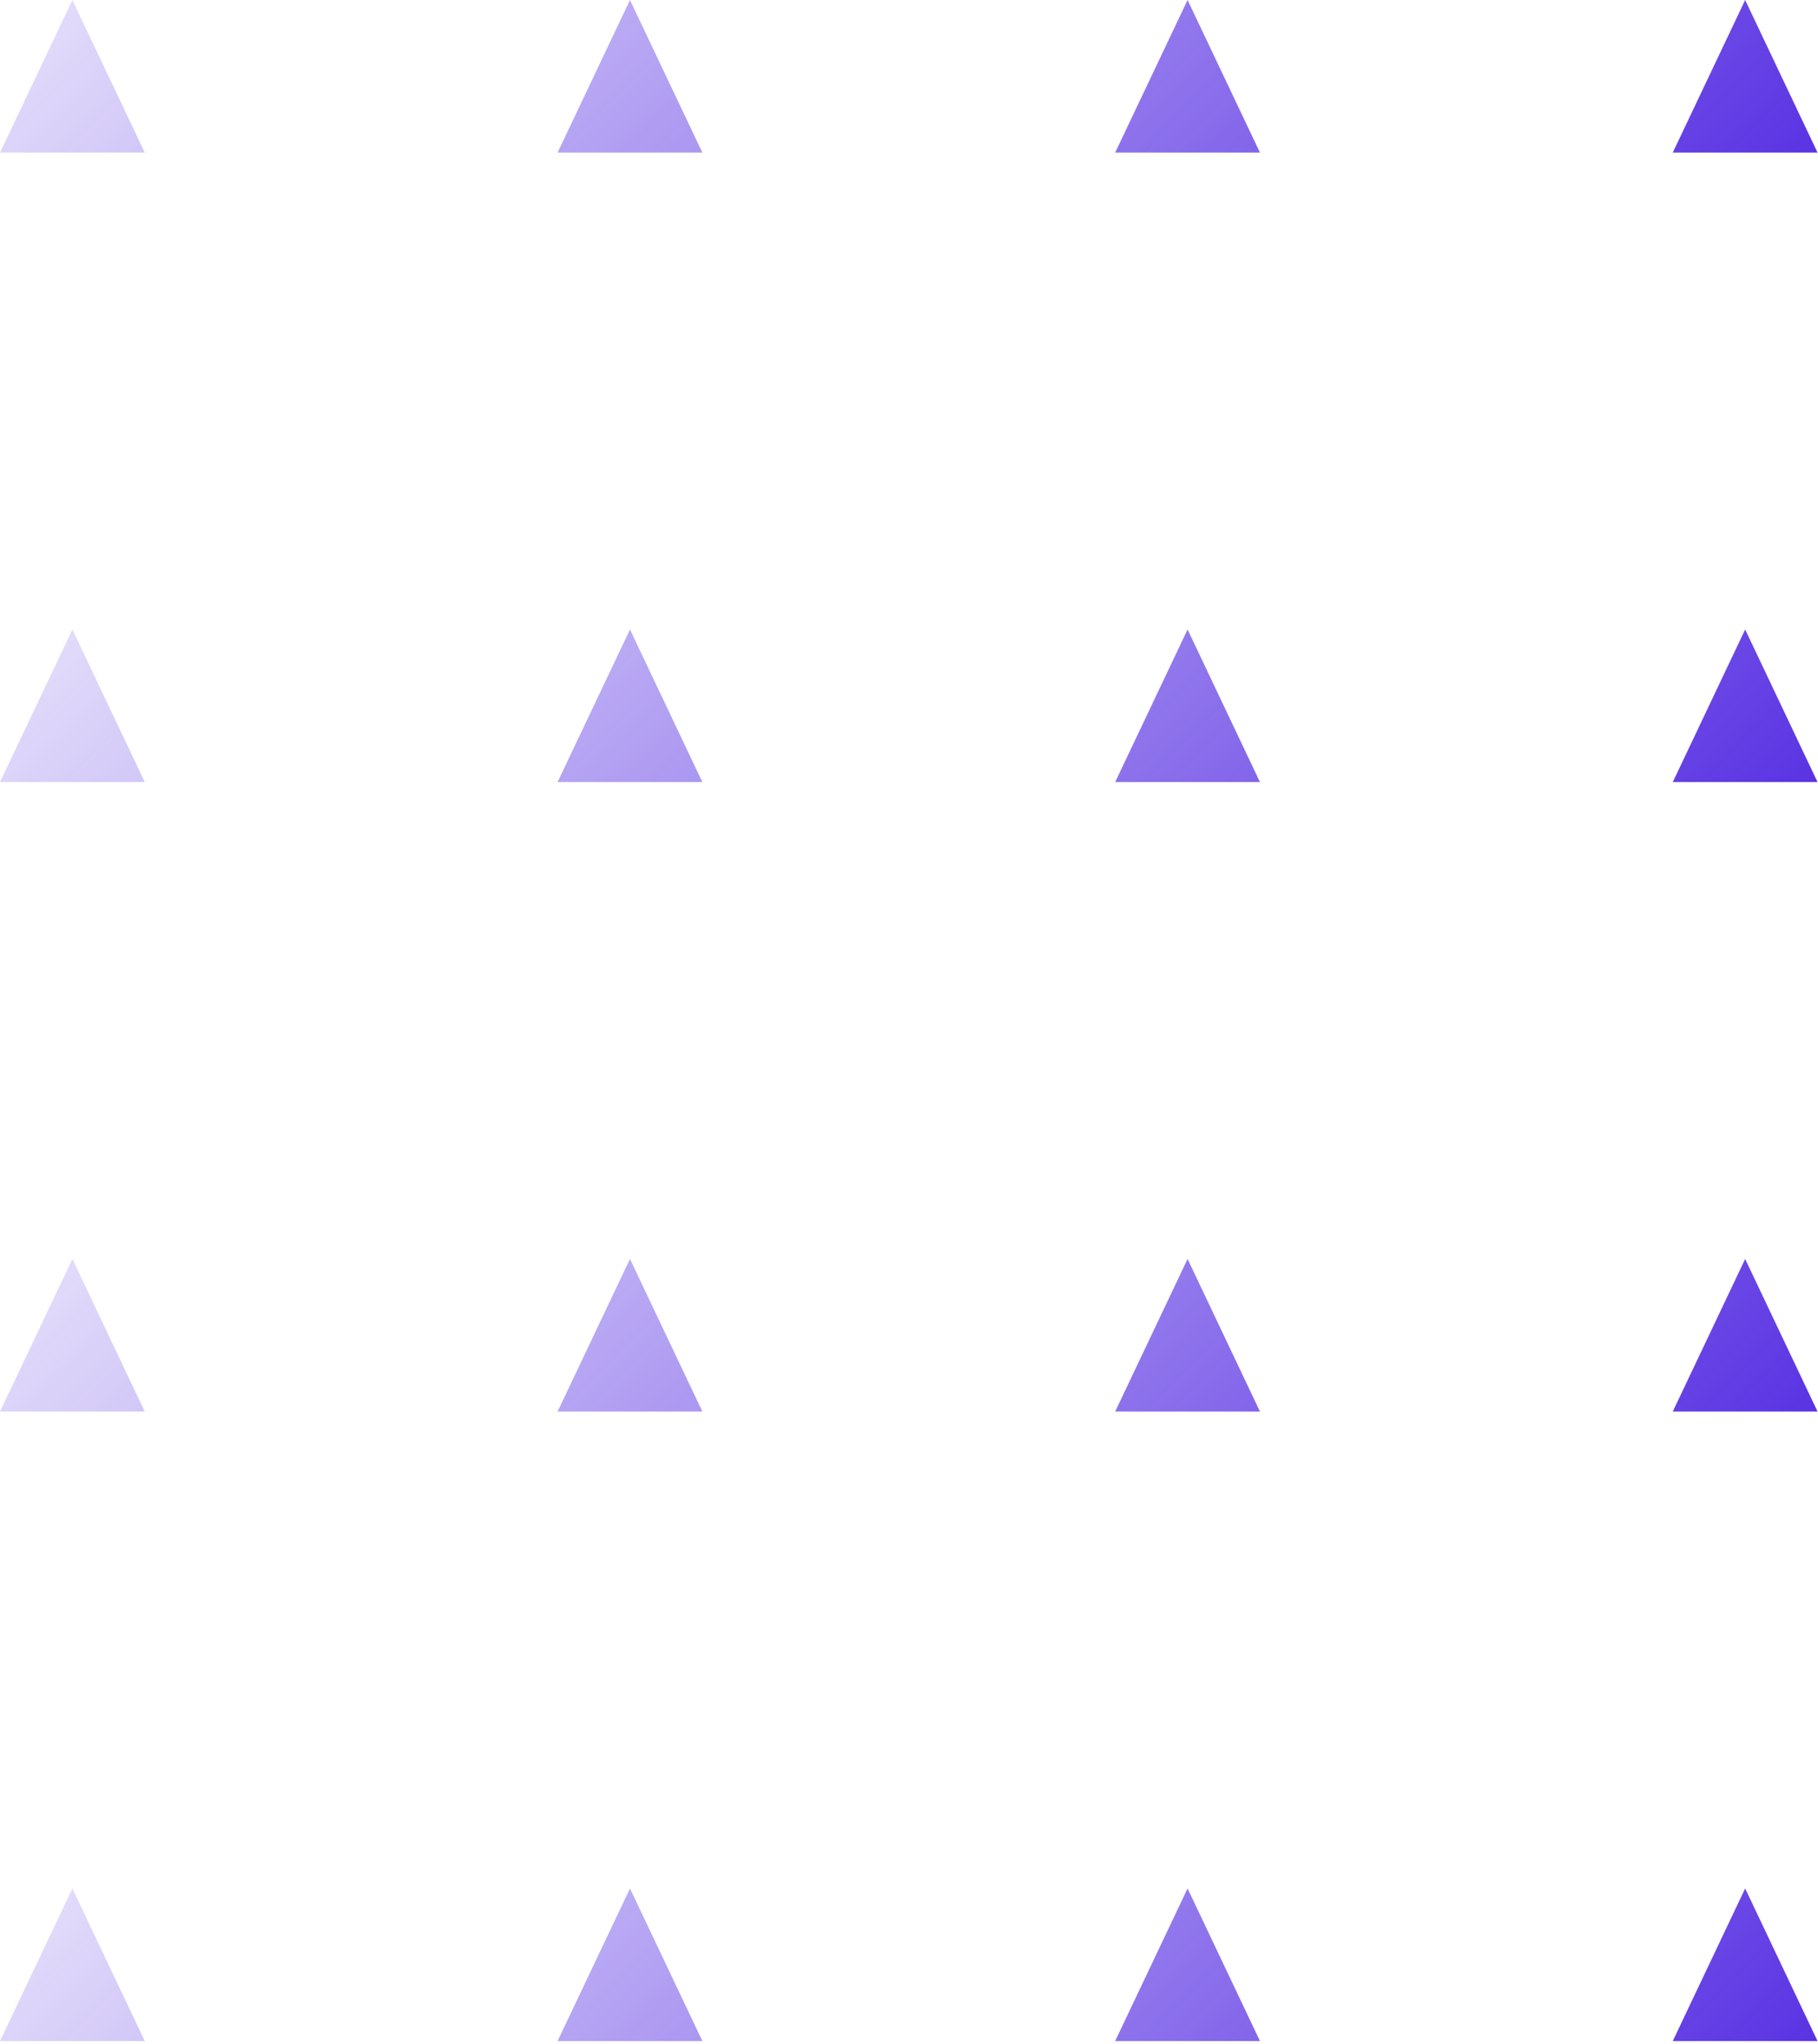 <svg width="234" height="263" viewBox="0 0 234 263" fill="none" xmlns="http://www.w3.org/2000/svg">
<path d="M0 262.633L9.317 243L18.634 262.633H0Z" fill="url(#paint0_linear_472_807)"/>
<path d="M71.769 262.633L81.086 243L90.403 262.633H71.769Z" fill="url(#paint1_linear_472_807)"/>
<path d="M143.538 262.633L152.855 243L162.172 262.633H143.538Z" fill="url(#paint2_linear_472_807)"/>
<path d="M215.307 262.633L224.624 243L233.941 262.633H215.307Z" fill="url(#paint3_linear_472_807)"/>
<path d="M0 181.633L9.317 162L18.634 181.633H0Z" fill="url(#paint4_linear_472_807)"/>
<path d="M71.769 181.633L81.086 162L90.403 181.633H71.769Z" fill="url(#paint5_linear_472_807)"/>
<path d="M143.538 181.633L152.855 162L162.172 181.633H143.538Z" fill="url(#paint6_linear_472_807)"/>
<path d="M215.307 181.633L224.624 162L233.941 181.633H215.307Z" fill="url(#paint7_linear_472_807)"/>
<path d="M0 100.633L9.317 81L18.634 100.633H0Z" fill="url(#paint8_linear_472_807)"/>
<path d="M71.769 100.633L81.086 81L90.403 100.633H71.769Z" fill="url(#paint9_linear_472_807)"/>
<path d="M143.538 100.633L152.855 81L162.172 100.633H143.538Z" fill="url(#paint10_linear_472_807)"/>
<path d="M215.307 100.633L224.624 81L233.941 100.633H215.307Z" fill="url(#paint11_linear_472_807)"/>
<path d="M0 19.633L9.317 0L18.634 19.633H0Z" fill="url(#paint12_linear_472_807)"/>
<path d="M71.769 19.633L81.086 0L90.403 19.633H71.769Z" fill="url(#paint13_linear_472_807)"/>
<path d="M143.538 19.633L152.855 0L162.172 19.633H143.538Z" fill="url(#paint14_linear_472_807)"/>
<path d="M215.307 19.633L224.624 0L233.941 19.633H215.307Z" fill="url(#paint15_linear_472_807)"/>
<defs>
<linearGradient id="paint0_linear_472_807" x1="238.828" y1="257.798" x2="102.667" y2="121.815" gradientUnits="userSpaceOnUse">
<stop stop-color="#5A33E3"/>
<stop offset="0.53" stop-color="#5A33E3" stop-opacity="0.51"/>
<stop offset="0.95" stop-color="#5A33E3" stop-opacity="0.13"/>
<stop offset="1" stop-color="#5A33E3" stop-opacity="0"/>
</linearGradient>
<linearGradient id="paint1_linear_472_807" x1="238.828" y1="257.798" x2="102.667" y2="121.815" gradientUnits="userSpaceOnUse">
<stop stop-color="#5A33E3"/>
<stop offset="0.53" stop-color="#5A33E3" stop-opacity="0.51"/>
<stop offset="0.95" stop-color="#5A33E3" stop-opacity="0.13"/>
<stop offset="1" stop-color="#5A33E3" stop-opacity="0"/>
</linearGradient>
<linearGradient id="paint2_linear_472_807" x1="238.828" y1="257.798" x2="102.667" y2="121.815" gradientUnits="userSpaceOnUse">
<stop stop-color="#5A33E3"/>
<stop offset="0.53" stop-color="#5A33E3" stop-opacity="0.51"/>
<stop offset="0.95" stop-color="#5A33E3" stop-opacity="0.13"/>
<stop offset="1" stop-color="#5A33E3" stop-opacity="0"/>
</linearGradient>
<linearGradient id="paint3_linear_472_807" x1="238.828" y1="257.798" x2="102.667" y2="121.815" gradientUnits="userSpaceOnUse">
<stop stop-color="#5A33E3"/>
<stop offset="0.53" stop-color="#5A33E3" stop-opacity="0.51"/>
<stop offset="0.95" stop-color="#5A33E3" stop-opacity="0.13"/>
<stop offset="1" stop-color="#5A33E3" stop-opacity="0"/>
</linearGradient>
<linearGradient id="paint4_linear_472_807" x1="238.828" y1="176.798" x2="102.667" y2="40.815" gradientUnits="userSpaceOnUse">
<stop stop-color="#5A33E3"/>
<stop offset="0.53" stop-color="#5A33E3" stop-opacity="0.51"/>
<stop offset="0.95" stop-color="#5A33E3" stop-opacity="0.13"/>
<stop offset="1" stop-color="#5A33E3" stop-opacity="0"/>
</linearGradient>
<linearGradient id="paint5_linear_472_807" x1="238.828" y1="176.798" x2="102.667" y2="40.815" gradientUnits="userSpaceOnUse">
<stop stop-color="#5A33E3"/>
<stop offset="0.53" stop-color="#5A33E3" stop-opacity="0.51"/>
<stop offset="0.95" stop-color="#5A33E3" stop-opacity="0.13"/>
<stop offset="1" stop-color="#5A33E3" stop-opacity="0"/>
</linearGradient>
<linearGradient id="paint6_linear_472_807" x1="238.828" y1="176.798" x2="102.667" y2="40.815" gradientUnits="userSpaceOnUse">
<stop stop-color="#5A33E3"/>
<stop offset="0.53" stop-color="#5A33E3" stop-opacity="0.51"/>
<stop offset="0.95" stop-color="#5A33E3" stop-opacity="0.13"/>
<stop offset="1" stop-color="#5A33E3" stop-opacity="0"/>
</linearGradient>
<linearGradient id="paint7_linear_472_807" x1="238.828" y1="176.798" x2="102.667" y2="40.815" gradientUnits="userSpaceOnUse">
<stop stop-color="#5A33E3"/>
<stop offset="0.53" stop-color="#5A33E3" stop-opacity="0.51"/>
<stop offset="0.95" stop-color="#5A33E3" stop-opacity="0.13"/>
<stop offset="1" stop-color="#5A33E3" stop-opacity="0"/>
</linearGradient>
<linearGradient id="paint8_linear_472_807" x1="238.828" y1="95.798" x2="102.667" y2="-40.185" gradientUnits="userSpaceOnUse">
<stop stop-color="#5A33E3"/>
<stop offset="0.53" stop-color="#5A33E3" stop-opacity="0.51"/>
<stop offset="0.95" stop-color="#5A33E3" stop-opacity="0.13"/>
<stop offset="1" stop-color="#5A33E3" stop-opacity="0"/>
</linearGradient>
<linearGradient id="paint9_linear_472_807" x1="238.828" y1="95.798" x2="102.667" y2="-40.185" gradientUnits="userSpaceOnUse">
<stop stop-color="#5A33E3"/>
<stop offset="0.53" stop-color="#5A33E3" stop-opacity="0.51"/>
<stop offset="0.95" stop-color="#5A33E3" stop-opacity="0.13"/>
<stop offset="1" stop-color="#5A33E3" stop-opacity="0"/>
</linearGradient>
<linearGradient id="paint10_linear_472_807" x1="238.828" y1="95.798" x2="102.667" y2="-40.185" gradientUnits="userSpaceOnUse">
<stop stop-color="#5A33E3"/>
<stop offset="0.53" stop-color="#5A33E3" stop-opacity="0.51"/>
<stop offset="0.95" stop-color="#5A33E3" stop-opacity="0.13"/>
<stop offset="1" stop-color="#5A33E3" stop-opacity="0"/>
</linearGradient>
<linearGradient id="paint11_linear_472_807" x1="238.828" y1="95.798" x2="102.667" y2="-40.185" gradientUnits="userSpaceOnUse">
<stop stop-color="#5A33E3"/>
<stop offset="0.53" stop-color="#5A33E3" stop-opacity="0.51"/>
<stop offset="0.95" stop-color="#5A33E3" stop-opacity="0.13"/>
<stop offset="1" stop-color="#5A33E3" stop-opacity="0"/>
</linearGradient>
<linearGradient id="paint12_linear_472_807" x1="238.828" y1="14.798" x2="102.667" y2="-121.185" gradientUnits="userSpaceOnUse">
<stop stop-color="#5A33E3"/>
<stop offset="0.53" stop-color="#5A33E3" stop-opacity="0.51"/>
<stop offset="0.95" stop-color="#5A33E3" stop-opacity="0.13"/>
<stop offset="1" stop-color="#5A33E3" stop-opacity="0"/>
</linearGradient>
<linearGradient id="paint13_linear_472_807" x1="238.828" y1="14.798" x2="102.667" y2="-121.185" gradientUnits="userSpaceOnUse">
<stop stop-color="#5A33E3"/>
<stop offset="0.53" stop-color="#5A33E3" stop-opacity="0.51"/>
<stop offset="0.95" stop-color="#5A33E3" stop-opacity="0.13"/>
<stop offset="1" stop-color="#5A33E3" stop-opacity="0"/>
</linearGradient>
<linearGradient id="paint14_linear_472_807" x1="238.828" y1="14.798" x2="102.667" y2="-121.185" gradientUnits="userSpaceOnUse">
<stop stop-color="#5A33E3"/>
<stop offset="0.53" stop-color="#5A33E3" stop-opacity="0.51"/>
<stop offset="0.95" stop-color="#5A33E3" stop-opacity="0.13"/>
<stop offset="1" stop-color="#5A33E3" stop-opacity="0"/>
</linearGradient>
<linearGradient id="paint15_linear_472_807" x1="238.828" y1="14.798" x2="102.667" y2="-121.185" gradientUnits="userSpaceOnUse">
<stop stop-color="#5A33E3"/>
<stop offset="0.53" stop-color="#5A33E3" stop-opacity="0.51"/>
<stop offset="0.95" stop-color="#5A33E3" stop-opacity="0.13"/>
<stop offset="1" stop-color="#5A33E3" stop-opacity="0"/>
</linearGradient>
</defs>
</svg>
